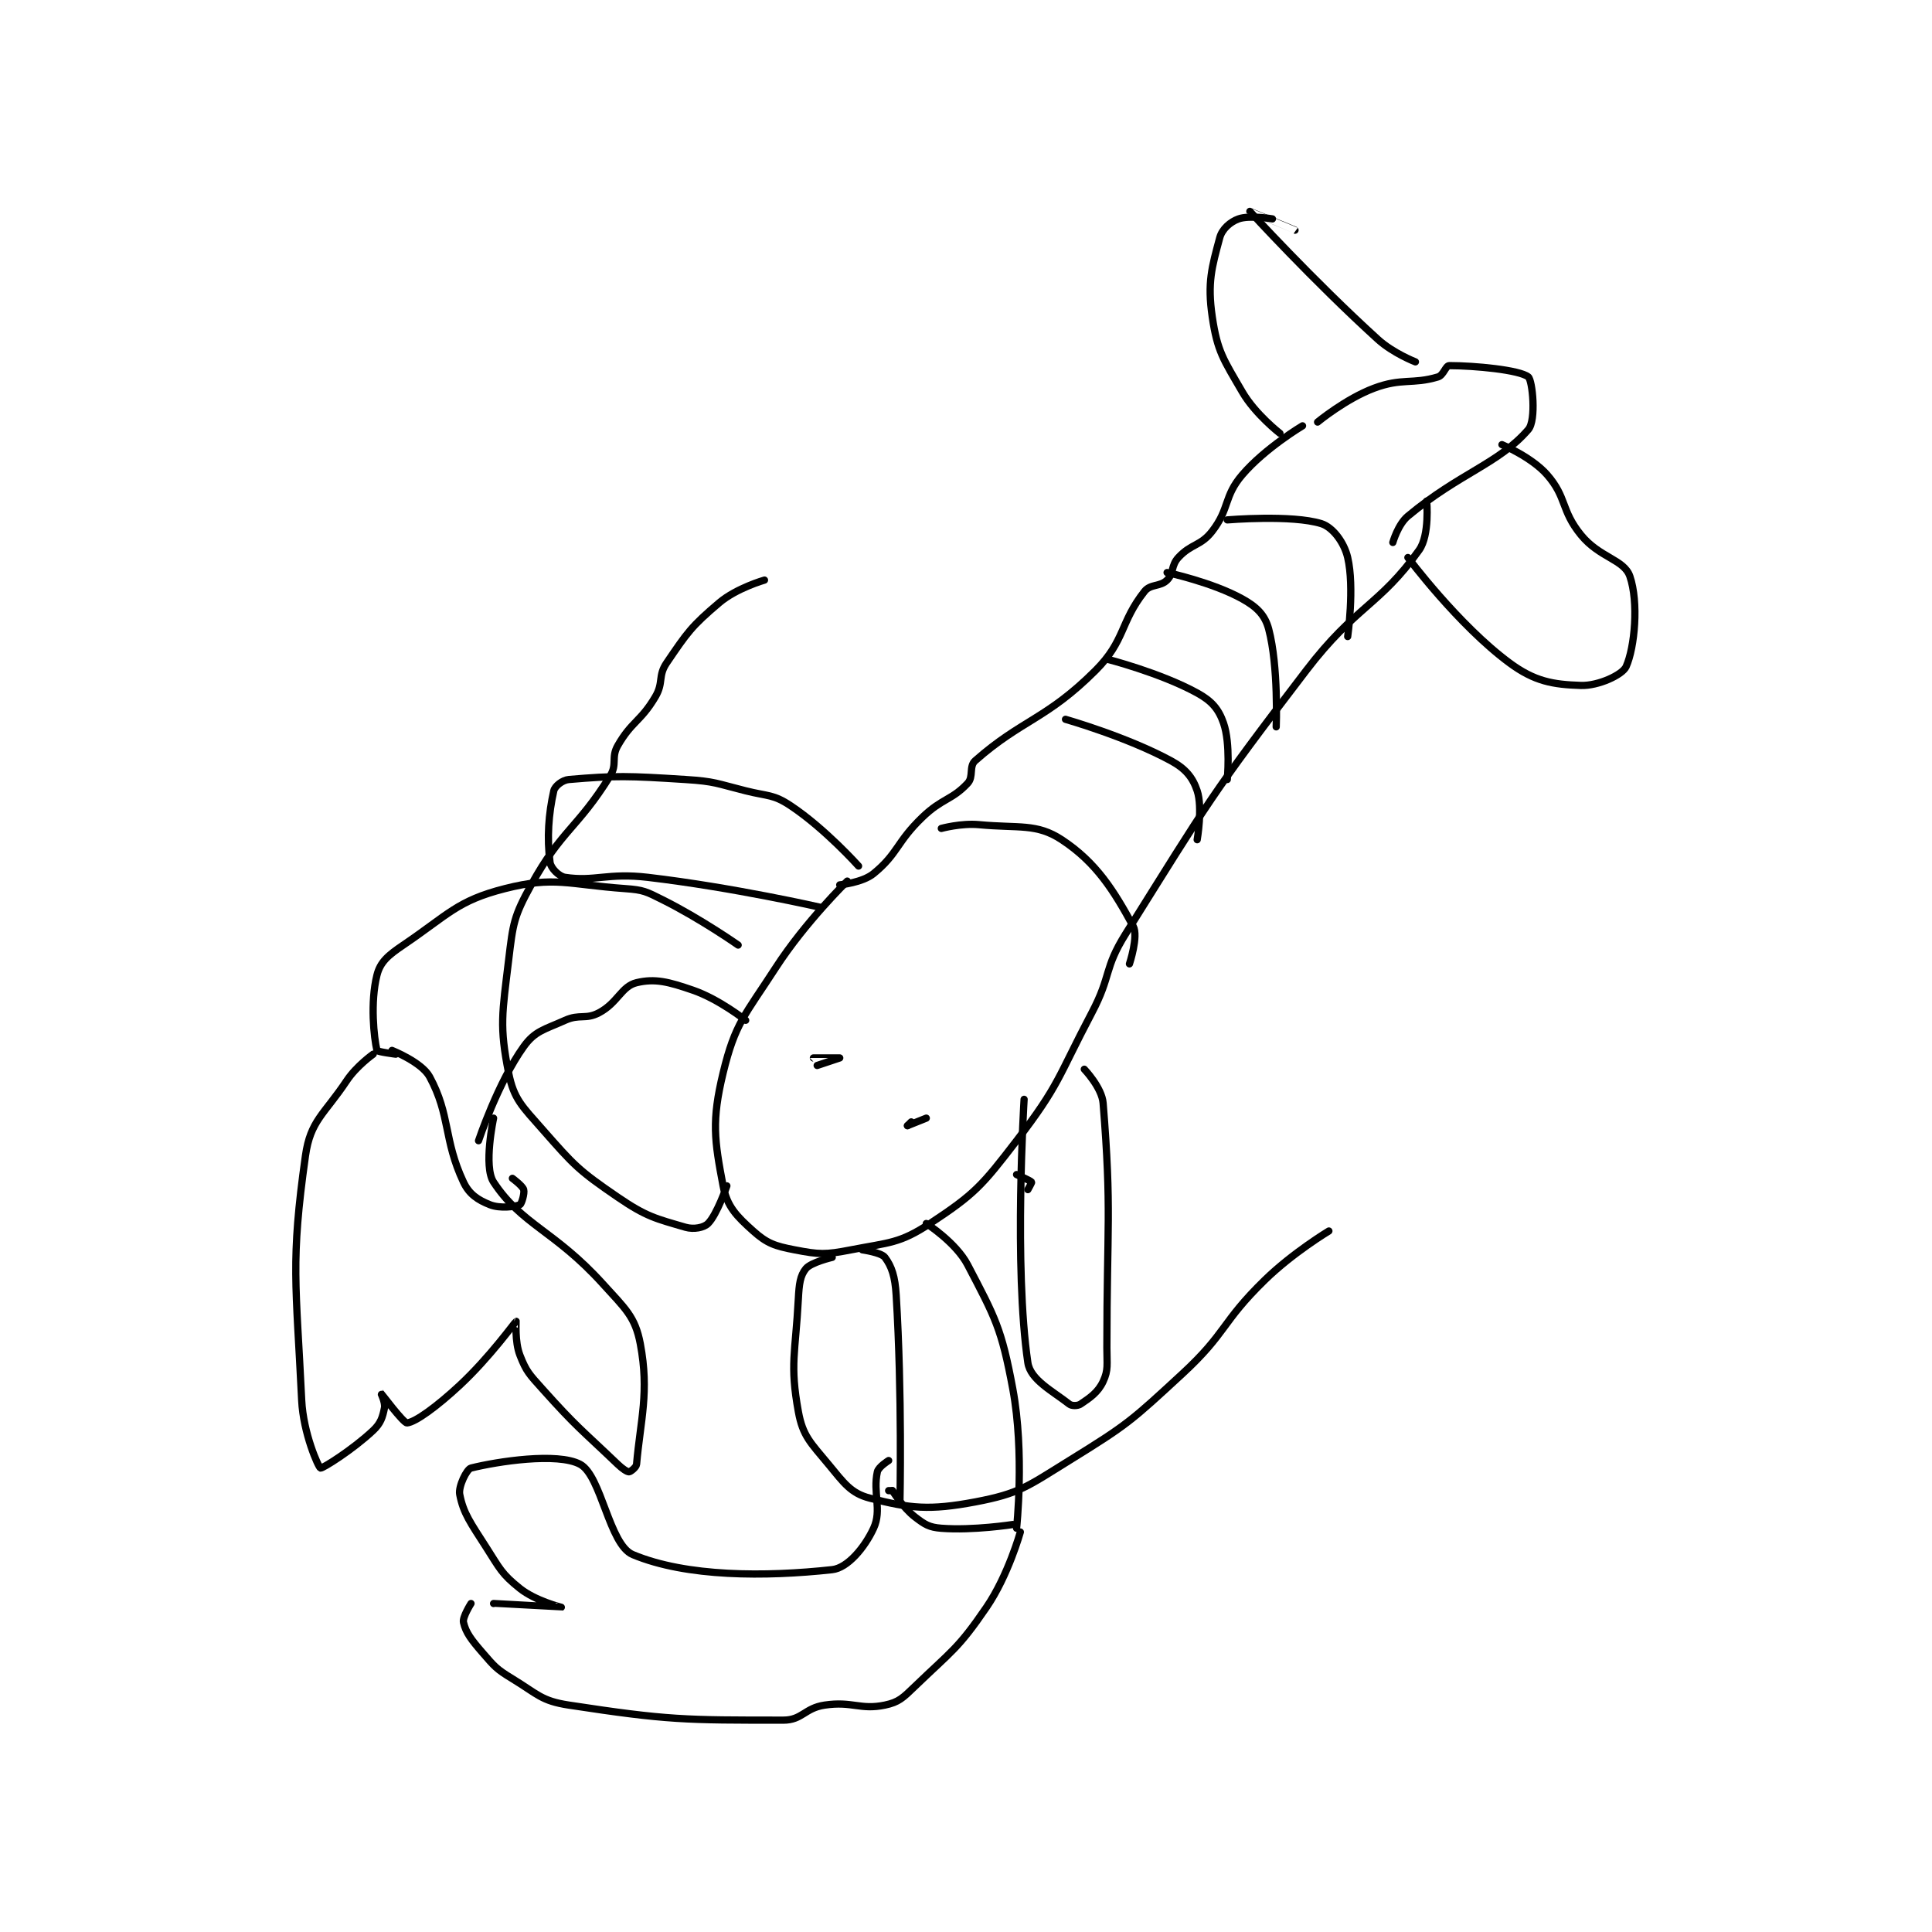 <?xml version="1.0" encoding="utf-8"?>
<!DOCTYPE svg PUBLIC "-//W3C//DTD SVG 1.1//EN" "http://www.w3.org/Graphics/SVG/1.1/DTD/svg11.dtd">
<svg viewBox="0 0 800 800" preserveAspectRatio="xMinYMin meet" xmlns="http://www.w3.org/2000/svg" version="1.1">
<g fill="none" stroke="black" stroke-linecap="round" stroke-linejoin="round" stroke-width="1.925">
<g transform="translate(124.924,87.52) scale(1.558) translate(-8,-49)">
<path id="0" d="M153 227 C153 227 141.844 237.877 134 250 C125.764 262.729 123.211 264.698 120 278 C116.93 290.717 117.686 295.854 120 308 C121.043 313.475 123.552 316.02 128 320 C131.674 323.287 133.738 323.988 139 325 C145.599 326.269 147.139 326.334 154 325 C164.227 323.011 166.907 323.334 175 318 C186.849 310.191 188.78 308.008 198 296 C209.474 281.057 208.885 279.288 218 262 C223.268 252.008 221.123 250.383 227 241 C249.079 205.752 249.552 204.279 275 171 C288.103 153.865 294.513 153.748 305 139 C307.836 135.012 307 126 307 126 "/>
<path id="1" d="M151 228 C151 228 157.032 227.429 160 225 C166.549 219.642 166.031 216.69 173 210 C178.25 204.96 180.818 205.481 185 201 C186.629 199.255 185.298 196.502 187 195 C199.41 184.05 205.946 184.054 219 171 C226.926 163.074 225.478 158.239 232 150 C233.615 147.96 236.178 148.822 238 147 C239.822 145.178 239.023 143.141 241 141 C244.451 137.262 246.911 137.998 250 134 C254.689 127.932 253.015 124.816 258 119 C264.093 111.892 274 106 274 106 "/>
<path id="2" d="M254 131 C254 131 271.2 129.562 279 132 C282.024 132.945 285.058 136.964 286 141 C287.86 148.971 286 162 286 162 "/>
<path id="3" d="M238 145 C238 145 250.019 147.566 258 152 C261.823 154.124 264.012 156.267 265 160 C267.66 170.05 267 186 267 186 "/>
<path id="4" d="M222 168 C222 168 236.163 171.606 246 177 C249.871 179.123 251.696 181.252 253 185 C254.917 190.512 254 200 254 200 "/>
<path id="5" d="M211 184 C211 184 227.308 188.653 239 195 C242.904 197.119 244.81 199.429 246 203 C247.497 207.492 246 216 246 216 "/>
<path id="6" d="M178 213 C178 213 183.279 211.557 188 212 C198.664 213 203.313 211.596 210 216 C219.27 222.104 223.911 229.67 229 239 C230.442 241.644 228 249 228 249 "/>
<path id="7" d="M278 105 C278 105 285.469 98.824 293 96 C300.428 93.214 303.206 95.038 310 93 C311.48 92.556 312.04 90 313 90 C319.72 90 331.695 91.134 334 93 C335.115 93.903 336.171 104.489 334 107 C326.14 116.088 315.764 118.53 302 130 C299.355 132.204 298 137 298 137 "/>
<path id="8" d="M302 141 C302 141 315.392 158.942 329 169 C335.686 173.942 340.539 174.759 348 175 C352.602 175.149 359.02 172.187 360 170 C362.309 164.849 363.362 152.89 361 146 C359.457 141.498 352.96 141.088 348 135 C342.64 128.422 344.291 125.047 339 119 C334.9 114.315 327 111 327 111 "/>
<path id="9" d="M304 89 C304 89 298.105 86.732 294 83 C276.757 67.325 260.02 49.027 260 49 C259.995 48.994 272 54 272 54 "/>
<path id="10" d="M268 108 C268 108 261.422 102.894 258 97 C252.982 88.357 251.353 86.246 250 77 C248.677 67.957 249.88 63.873 252 56 C252.625 53.68 254.808 51.783 257 51 C259.908 49.962 266 51 266 51 "/>
<path id="11" d="M216 277 C216 277 220.665 281.865 221 286 C223.32 314.611 222 318.757 222 351 C222 355.464 222.438 356.918 221 360 C219.663 362.865 217.522 364.319 215 366 C214.243 366.504 212.676 366.531 212 366 C207.576 362.524 201.675 359.555 201 355 C197.252 329.701 200 285 200 285 "/>
<path id="12" d="M156 223 C156 223 147.137 213.091 138 207 C133.325 203.883 132.061 204.515 126 203 C118.191 201.048 117.925 200.506 110 200 C94.826 199.031 91.463 198.932 79 200 C77.288 200.147 75.284 201.749 75 203 C73.601 209.156 73.157 215.54 74 222 C74.202 223.548 76.358 225.747 78 226 C85.829 227.204 89.31 224.742 100 226 C122.809 228.683 146 234 146 234 "/>
<path id="13" d="M145 276 C145 276 151 274 151 274 C151 273.999 144 274 144 274 "/>
<path id="14" d="M174 290 L169 292 "/>
<path id="15" d="M169 292 L170 291 "/>
<path id="16" d="M149 327 C149 327 143.377 328.317 142 330 C140.479 331.859 140.206 334.078 140 338 C139.236 352.515 137.696 355.33 140 368 C141.187 374.527 143.27 376.274 148 382 C152.151 387.025 153.965 389.709 159 391 C169.691 393.741 174.877 394.287 187 392 C198.802 389.773 200.822 387.91 212 381 C227.543 371.392 228.43 370.526 242 358 C253.94 346.979 252.337 344.364 264 333 C271.464 325.728 281 320 281 320 "/>
<path id="17" d="M121 308 C121 308 118.365 315.635 116 318 C114.897 319.103 112.213 319.646 110 319 C102.116 316.7 99.607 316.205 92 311 C81.528 303.835 80.437 302.601 72 293 C66.567 286.818 64.393 284.967 63 278 C60.512 265.559 61.3 262.17 63 248 C64.174 238.213 64.345 236.448 69 228 C77.104 213.293 81.239 213.094 90 199 C91.926 195.902 90.191 194.166 92 191 C95.703 184.521 98.085 184.626 102 178 C104.231 174.225 102.629 172.487 105 169 C110.481 160.94 111.562 159.294 119 153 C123.612 149.097 131 147 131 147 "/>
<path id="18" d="M174 318 C174 318 181.877 323.025 185 329 C192.323 343.009 193.998 345.836 197 362 C200.169 379.062 198 399 198 399 "/>
<path id="19" d="M201 309 C201 309 202.075 307.1 202 307 C201.7 306.6 198 305 198 305 "/>
<path id="20" d="M157 325 C157 325 162.032 325.709 163 327 C164.824 329.433 165.699 332.113 166 337 C167.626 363.419 167 392 167 392 "/>
<path id="21" d="M197 398 C197 398 186.464 399.651 178 399 C174.766 398.751 173.631 398.024 171 396 C167.782 393.524 165 389 165 389 "/>
<path id="22" d="M165 389 L164 389 "/>
<path id="23" d="M199 400 C199 400 195.797 411.512 190 420 C182.467 431.03 180.792 431.571 171 441 C167.801 444.081 166.699 445.229 163 446 C156.454 447.364 154.364 444.909 147 446 C141.665 446.79 141.035 450 136 450 C109.91 450 105.309 450.019 79 446 C71.662 444.879 70.752 443.11 64 439 C59.702 436.384 59.302 435.81 56 432 C53.077 428.627 51.634 426.748 51 424 C50.686 422.637 53 419 53 419 "/>
<path id="24" d="M59 419 C59 419 76.992 420.004 77 420 C77.004 419.998 70.113 418.291 66 415 C61.119 411.095 60.712 409.8 57 404 C52.907 397.605 50.954 395.011 50 390 C49.6 387.899 51.865 383.284 53 383 C59.991 381.252 75.991 378.786 82 382 C87.666 385.031 89.717 403.374 96 406 C110.294 411.974 131.283 411.938 149 410 C153.113 409.55 157.651 404.089 160 399 C162.259 394.106 159.762 389.569 161 384 C161.298 382.659 164 381 164 381 "/>
<path id="25" d="M126 264 C126 264 118.946 258.395 112 256 C105.497 253.757 101.91 252.822 97 254 C92.969 254.967 92.01 259.363 87 262 C83.456 263.865 81.873 262.257 78 264 C72.464 266.491 70.019 266.799 67 271 C60.189 280.476 55 296 55 296 "/>
<path id="26" d="M124 244 C124 244 114.082 237.041 104 232 C99.541 229.77 98.869 229.348 94 229 C78.746 227.91 75.197 225.645 62 229 C49.292 232.231 47.003 235.88 35 244 C30.989 246.713 28.881 248.477 28 252 C26.193 259.227 27.194 268.615 28 272 C28.088 272.371 33 273 33 273 "/>
<path id="27" d="M27 273 C27 273 22.587 276.12 20 280 C13.94 289.09 10.323 290.629 9 300 C5.002 328.323 6.501 333.905 8 365 C8.421 373.733 12.422 382.757 13 383 C13.45 383.189 21.493 378.183 27 373 C29.034 371.086 29.509 369.455 30 367 C30.283 365.586 28.996 362.997 29 363 C29.013 363.009 35.068 371.089 36 371 C38.235 370.787 43.917 366.664 50 361 C58.045 353.51 64.748 344.126 65 344 C65.038 343.981 64.587 349.365 66 353 C67.706 357.387 68.496 358.091 72 362 C81.244 372.311 81.98 372.416 92 382 C93.258 383.203 94.463 384 95 384 C95.358 384 96.929 382.807 97 382 C98.05 370.104 100.415 362.879 98 350 C96.643 342.763 94.026 340.644 88 334 C75.188 319.874 66.488 318.361 59 307 C56.239 302.812 59 290 59 290 "/>
<path id="28" d="M32 272 C32 272 39.897 275.127 42 279 C47.564 289.249 45.676 295.686 51 307 C52.535 310.262 54.865 311.746 58 313 C60.668 314.067 64.711 313.573 66 313 C66.448 312.801 67.281 309.985 67 309 C66.708 307.978 64 306 64 306 "/>
</g>
</g>
</svg>
